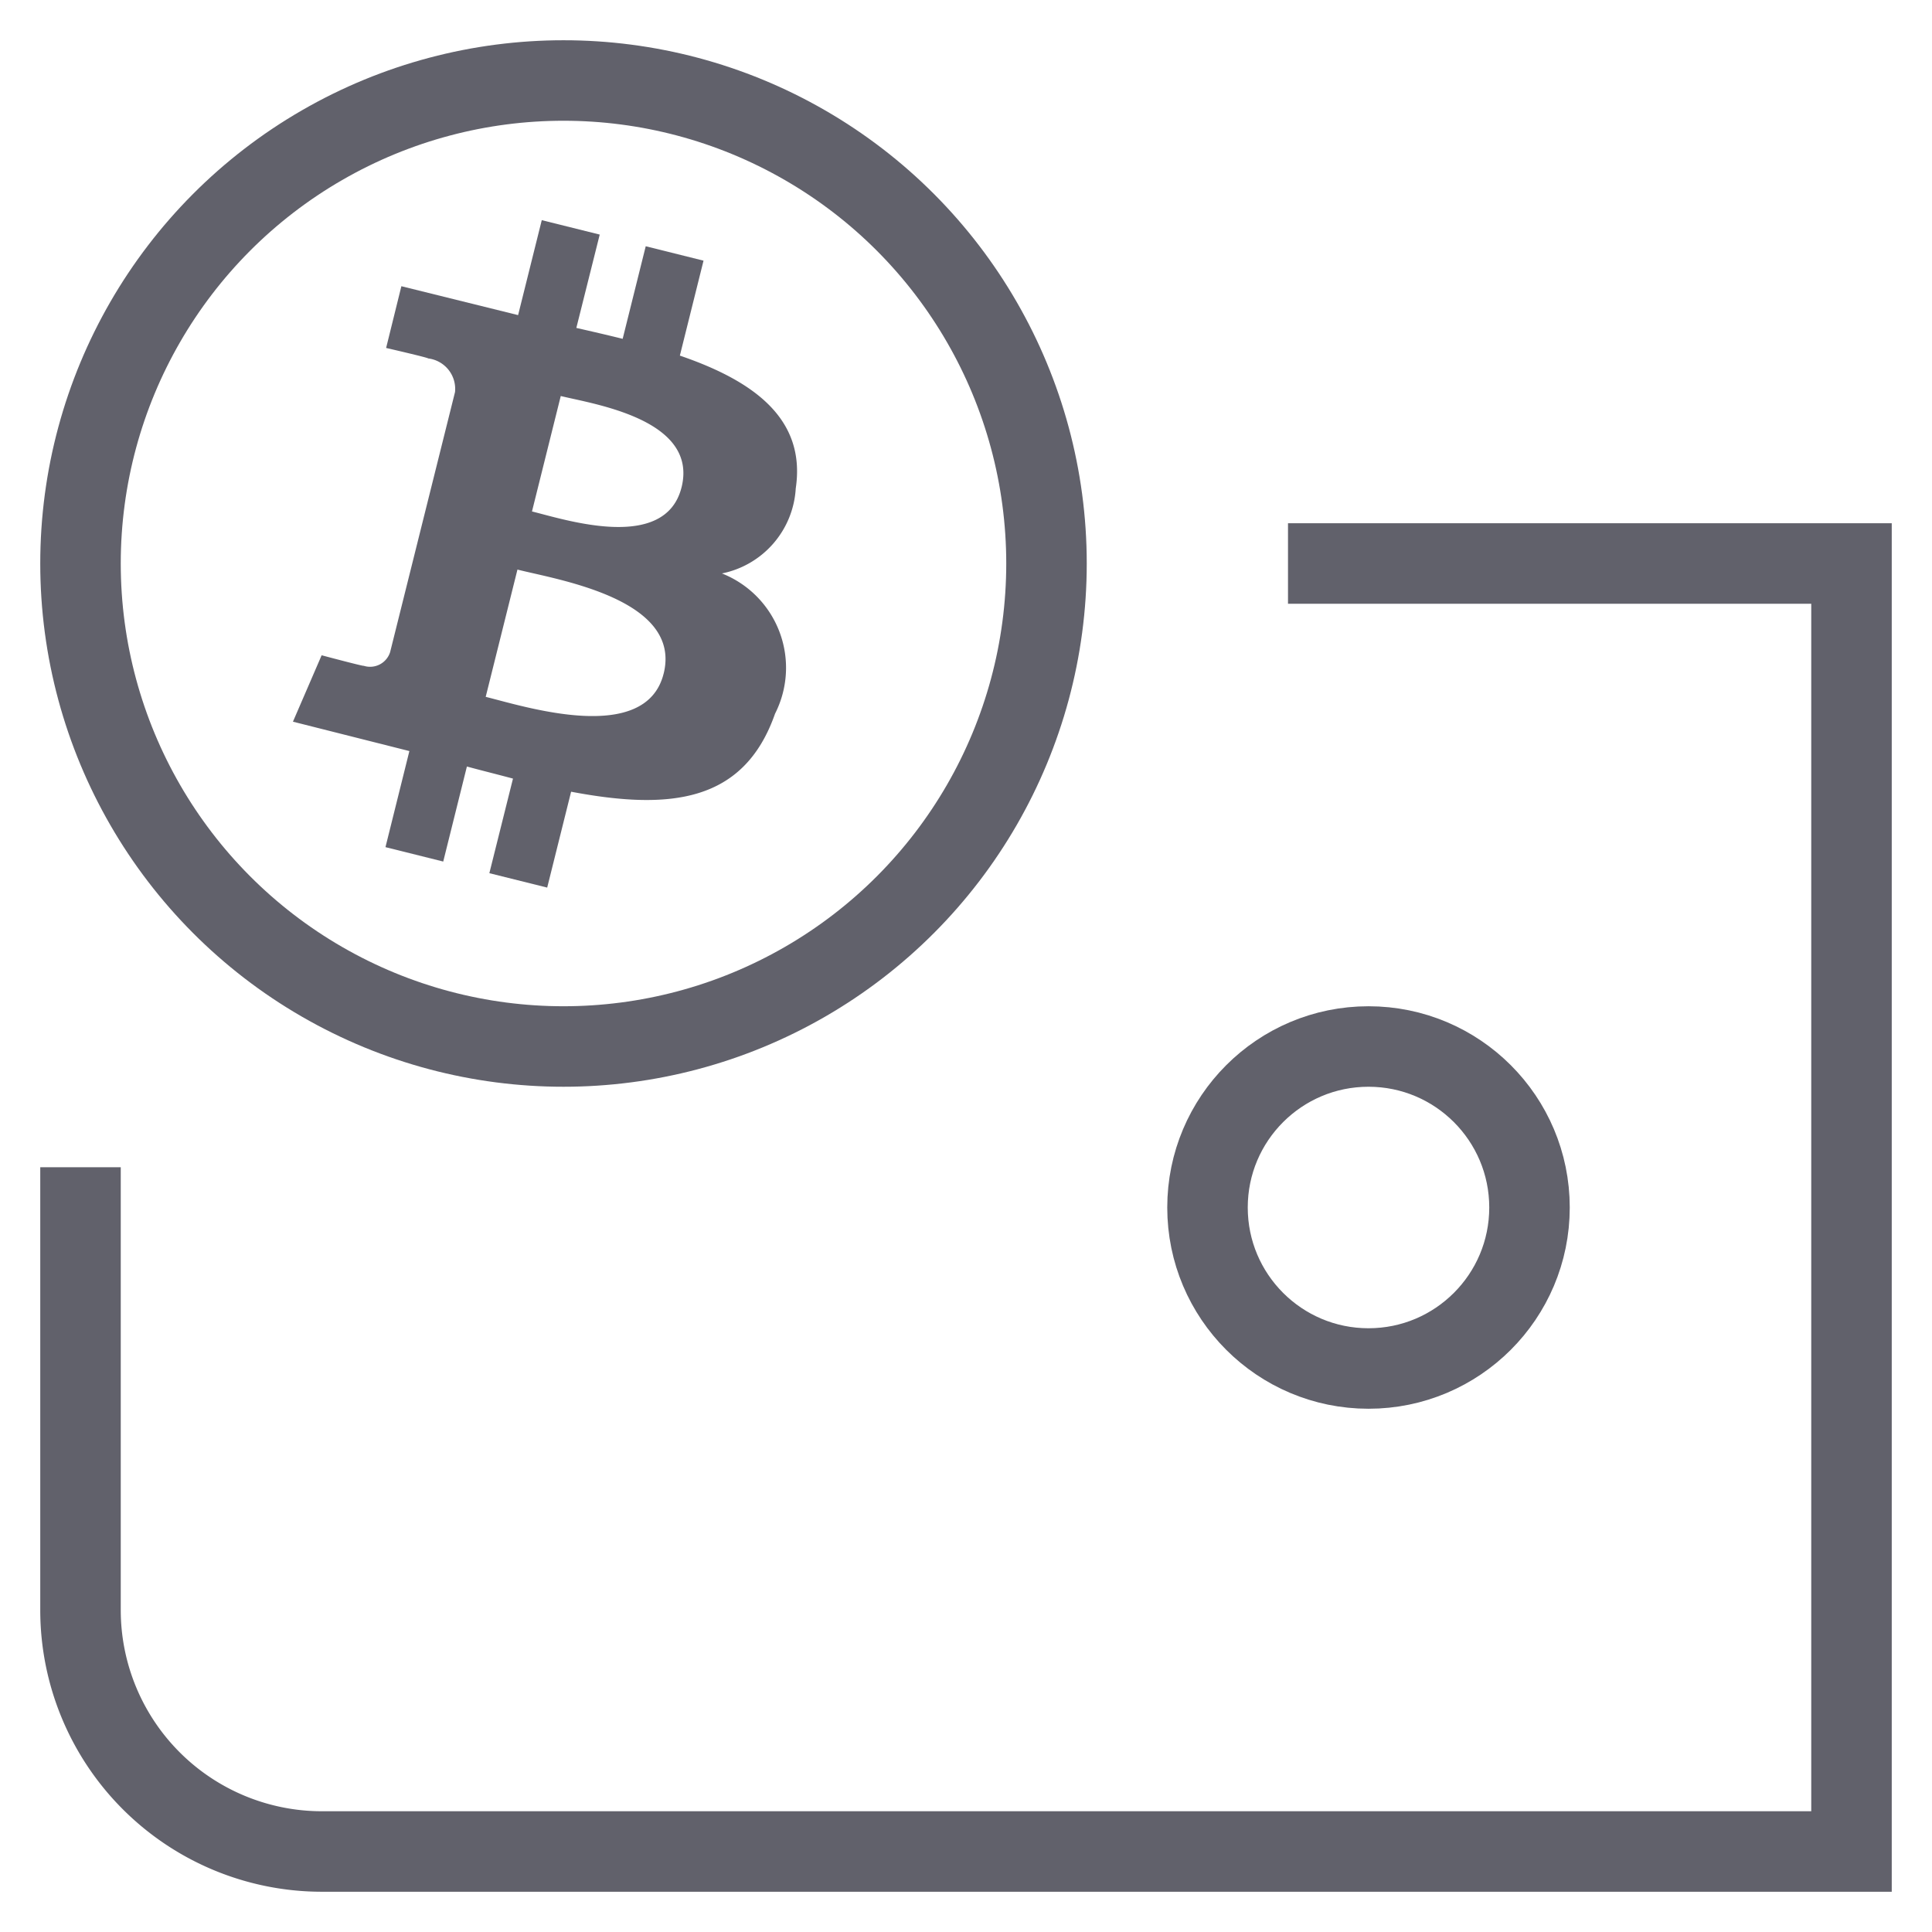 <svg xmlns="http://www.w3.org/2000/svg" height="48" width="48" viewBox="0 0 48 48"><circle cx="34" cy="30" r="4" fill="none" stroke="#61616b" stroke-width="2"></circle><path d="M32,14H46V46H8a6,6,0,0,1-6-6V29" fill="none" stroke="#61616b" stroke-width="2"></path><path d="M19.77,12.135c.261-1.742-1.065-2.679-2.879-3.3l.588-2.359-1.436-.358-.573,2.3c-.378-.094-.765-.183-1.151-.271L14.9,5.828,13.46,5.47l-.588,2.359-2.9-.718L9.593,8.645s1.066.245,1.043.26a.763.763,0,0,1,.669.835L9.693,16.2a.522.522,0,0,1-.658.341c.014.021-1.044-.261-1.044-.261L7.278,17.93l2.893.73-.594,2.387,1.435.358.588-2.361c.392.106.773.2,1.145.3l-.587,2.35,1.437.358.594-2.382c2.45.463,4.292.276,5.067-1.939a2.52,2.52,0,0,0-1.32-3.484A2.29,2.29,0,0,0,19.77,12.135Zm-3.282,4.6c-.444,1.784-3.447.82-4.421.578l.789-3.162C13.83,14.4,16.952,14.877,16.488,16.737Zm.445-4.628c-.405,1.623-2.9.8-3.716.6l.715-2.868C14.743,10.039,17.354,10.417,16.933,12.109Z" fill="#61616b" data-color="color-2" data-stroke="none" stroke="none"></path><circle cx="14" cy="14" r="12" fill="none" stroke="#61616b" stroke-width="2" data-color="color-2"></circle></svg>